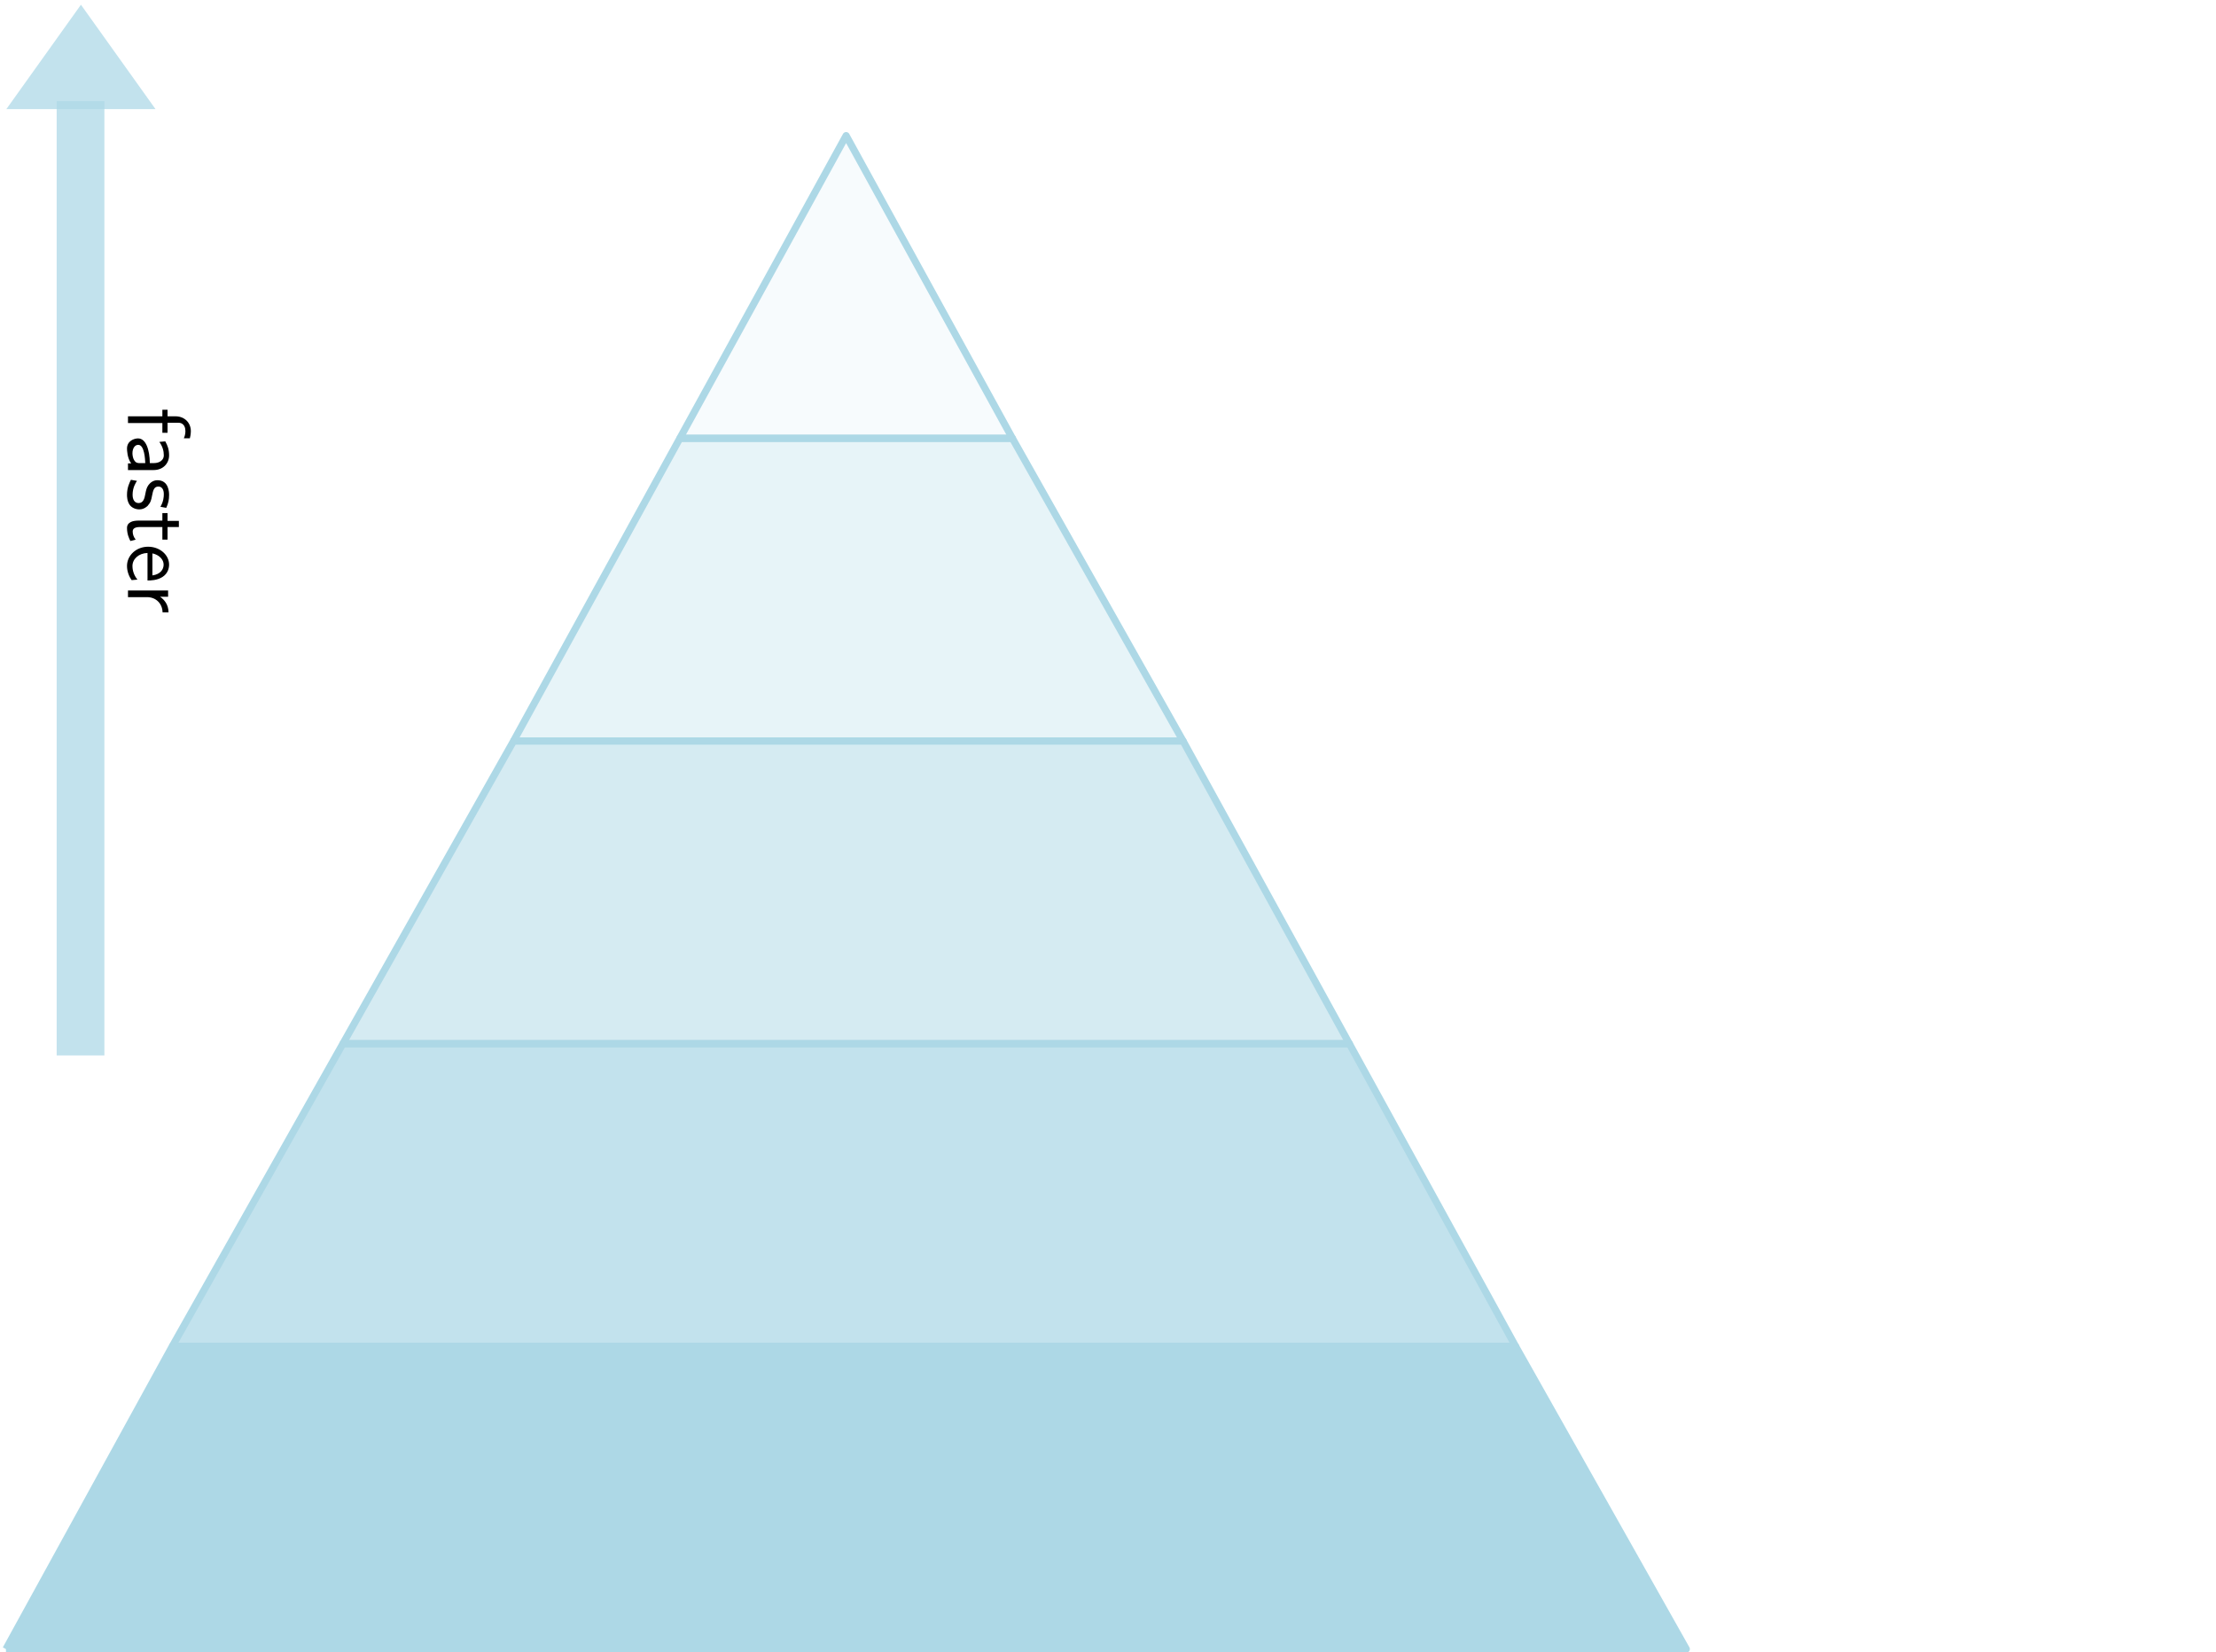<?xml version="1.0" encoding="UTF-8"?>
<svg xmlns="http://www.w3.org/2000/svg" xmlns:xlink="http://www.w3.org/1999/xlink" width="743pt" height="554pt" viewBox="0 0 743 554" version="1.1">
<defs>
<g>
<symbol overflow="visible" id="glyph0-0">
<path style="stroke:none;" d=""/>
</symbol>
<symbol overflow="visible" id="glyph0-1">
<path style="stroke:none;" d="M 11.531 5.266 L 11.531 8.547 L 13.266 8.547 L 13.266 5.172 L 16.828 5.172 C 19.047 5.172 19.25 7.172 19.25 7.953 C 19.25 8.547 19.188 9.359 18.734 10.375 L 20.75 10.375 C 20.828 10.016 21.078 9.094 21.078 7.984 C 21.078 5.172 18.953 3.016 15.969 3.016 L 13.266 3.016 L 13.266 0.812 L 11.531 0.812 L 11.531 3.016 L 0 3.016 L 0 5.266 Z M 11.531 5.266 "/>
</symbol>
<symbol overflow="visible" id="glyph0-2">
<path style="stroke:none;" d="M 8.641 11.922 C 11.688 11.922 13.781 9.75 13.781 7 C 13.781 5.047 13.297 3.703 12.5 2.297 L 10.516 2.484 C 11.625 4.031 12.016 5.531 12.016 7 C 12.016 8.406 10.828 9.594 8.609 9.594 L 7.328 9.594 C 7.266 5.109 6.016 1.312 3.375 1.312 C 2.094 1.312 -0.328 2.125 -0.328 4.719 C -0.328 5.141 -0.266 7.953 1.078 9.688 L 0 9.688 L 0 11.922 Z M 3.953 9.594 C 3.375 9.594 2.625 9.594 2.062 8.578 C 1.531 7.719 1.5 6.578 1.5 6.25 C 1.5 4.812 2.188 3.469 3.438 3.469 C 5.531 3.469 5.734 8.312 5.797 9.594 Z M 3.953 9.594 "/>
</symbol>
<symbol overflow="visible" id="glyph0-3">
<path style="stroke:none;" d="M 12.828 10.25 C 13.547 8.703 13.781 7.469 13.781 5.953 C 13.781 5.203 13.781 0.984 9.859 0.984 C 8.406 0.984 7.438 1.859 6.875 2.594 C 6.219 3.531 6.094 4.188 5.766 5.828 C 5.562 6.906 5.203 8.641 3.609 8.641 C 1.547 8.641 1.547 6.281 1.547 5.828 C 1.547 3.406 2.656 1.734 3.016 1.203 L 0.984 0.844 C 0.516 1.797 -0.328 3.438 -0.328 5.859 C -0.328 6.391 -0.328 8.047 0.625 9.328 C 1.344 10.25 2.547 10.766 3.828 10.766 C 5.469 10.766 6.484 9.656 6.578 9.594 C 7.625 8.422 7.797 7.625 8.078 6.125 C 8.406 4.484 8.703 3.109 10.156 3.109 C 12.016 3.109 12.016 5.266 12.016 5.656 C 12.016 6.609 11.891 8.188 10.875 9.891 Z M 12.828 10.25 "/>
</symbol>
<symbol overflow="visible" id="glyph0-4">
<path style="stroke:none;" d="M 11.531 5.234 L 11.531 9.453 L 13.266 9.453 L 13.266 5.234 L 17.062 5.234 L 17.062 3.172 L 13.266 3.172 L 13.266 0.562 L 11.531 0.562 L 11.531 3.078 L 3.562 3.078 C 1.766 3.078 -0.328 3.5 -0.328 5.562 C -0.328 7.656 0.422 9.172 0.812 9.922 L 2.578 9.453 C 1.938 8.672 1.578 7.719 1.578 6.75 C 1.578 5.656 2.484 5.234 4.062 5.234 Z M 11.531 5.234 "/>
</symbol>
<symbol overflow="visible" id="glyph0-5">
<path style="stroke:none;" d="M 6.547 12.375 C 7.562 12.375 9.797 12.344 11.594 11.172 C 13.453 9.953 13.781 8.125 13.781 7.047 C 13.781 3.734 10.609 1.047 6.75 1.047 C 2.812 1.047 -0.328 3.922 -0.328 7.5 C -0.328 9.391 0.391 11.094 1.219 12.25 L 3.172 12.078 C 1.609 10.188 1.5 8.219 1.5 7.531 C 1.5 5.141 3.609 3.234 6.547 3.141 Z M 8.188 3.281 C 10.469 3.766 11.953 5.344 11.953 7.047 C 11.953 8.609 10.938 10.281 8.188 10.672 Z M 8.188 3.281 "/>
</symbol>
<symbol overflow="visible" id="glyph0-6">
<path style="stroke:none;" d="M 6.391 4.688 C 9.391 4.688 11.531 6.844 11.594 9.781 L 13.594 9.781 C 13.562 7.109 12.109 5.469 10.734 4.547 L 13.453 4.547 L 13.453 2.453 L 0 2.453 L 0 4.688 Z M 6.391 4.688 "/>
</symbol>
</g>
</defs>
<g id="surface4554">
<path style="fill-rule:evenodd;fill:rgb(67.8%,84.7%,90.2%);fill-opacity:1;stroke-width:2.4;stroke-linecap:butt;stroke-linejoin:round;stroke:rgb(67.8%,84.7%,90.2%);stroke-opacity:1;stroke-miterlimit:10;" d="M 10 1 L 573.395 1 L 516.172 102.504 L 65.754 102.504 L 10 1 " transform="matrix(1,0,0,-1,-8,554)"/>
<path style="fill-rule:evenodd;fill:rgb(67.8%,84.7%,90.2%);fill-opacity:0.75;stroke-width:2.4;stroke-linecap:butt;stroke-linejoin:round;stroke:rgb(67.8%,84.7%,90.2%);stroke-opacity:1;stroke-miterlimit:10;" d="M 65.754 102.504 L 516.172 102.504 L 460.422 204.008 L 122.973 204.008 L 65.754 102.504 " transform="matrix(1,0,0,-1,-8,554)"/>
<path style="fill-rule:evenodd;fill:rgb(67.8%,84.7%,90.2%);fill-opacity:0.5;stroke-width:2.4;stroke-linecap:butt;stroke-linejoin:round;stroke:rgb(67.8%,84.7%,90.2%);stroke-opacity:1;stroke-miterlimit:10;" d="M 122.973 204.008 L 460.422 204.008 L 404.668 305.512 L 180.191 305.512 L 122.973 204.008 " transform="matrix(1,0,0,-1,-8,554)"/>
<path style="fill-rule:evenodd;fill:rgb(67.8%,84.7%,90.2%);fill-opacity:0.1;stroke-width:2.4;stroke-linecap:butt;stroke-linejoin:round;stroke:rgb(67.8%,84.7%,90.2%);stroke-opacity:1;stroke-miterlimit:10;" d="M 235.945 407.012 L 347.449 407.012 L 291.695 508.516 L 235.945 407.012 " transform="matrix(1,0,0,-1,-8,554)"/>
<path style="fill-rule:evenodd;fill:rgb(67.8%,84.7%,90.2%);fill-opacity:0.3;stroke-width:2.4;stroke-linecap:butt;stroke-linejoin:round;stroke:rgb(67.8%,84.7%,90.2%);stroke-opacity:1;stroke-miterlimit:10;" d="M 180.191 305.512 L 404.668 305.512 L 347.449 407.012 L 235.945 407.012 L 180.191 305.512 " transform="matrix(1,0,0,-1,-8,554)"/>
<path style=" stroke:none;fill-rule:evenodd;fill:rgb(67.8%,84.7%,90.2%);fill-opacity:0.75;" d="M 19 33.926 L 35 33.926 L 35 353.926 L 19 353.926 Z M 19 33.926 "/>
<path style=" stroke:none;fill-rule:evenodd;fill:rgb(67.8%,84.7%,90.2%);fill-opacity:0.75;" d="M 2.137 36.586 L 52.137 36.586 L 27.137 1.586 Z M 2.137 36.586 "/>
<g style="fill:rgb(0%,0%,0%);fill-opacity:1;">
  <use xlink:href="#glyph0-1" x="42.912" y="136.59"/>
  <use xlink:href="#glyph0-2" x="42.912" y="145.705"/>
  <use xlink:href="#glyph0-3" x="42.912" y="160.052"/>
  <use xlink:href="#glyph0-4" x="42.912" y="171.499"/>
  <use xlink:href="#glyph0-5" x="42.912" y="182.288"/>
  <use xlink:href="#glyph0-6" x="42.912" y="195.558"/>
</g>
</g>
</svg>
